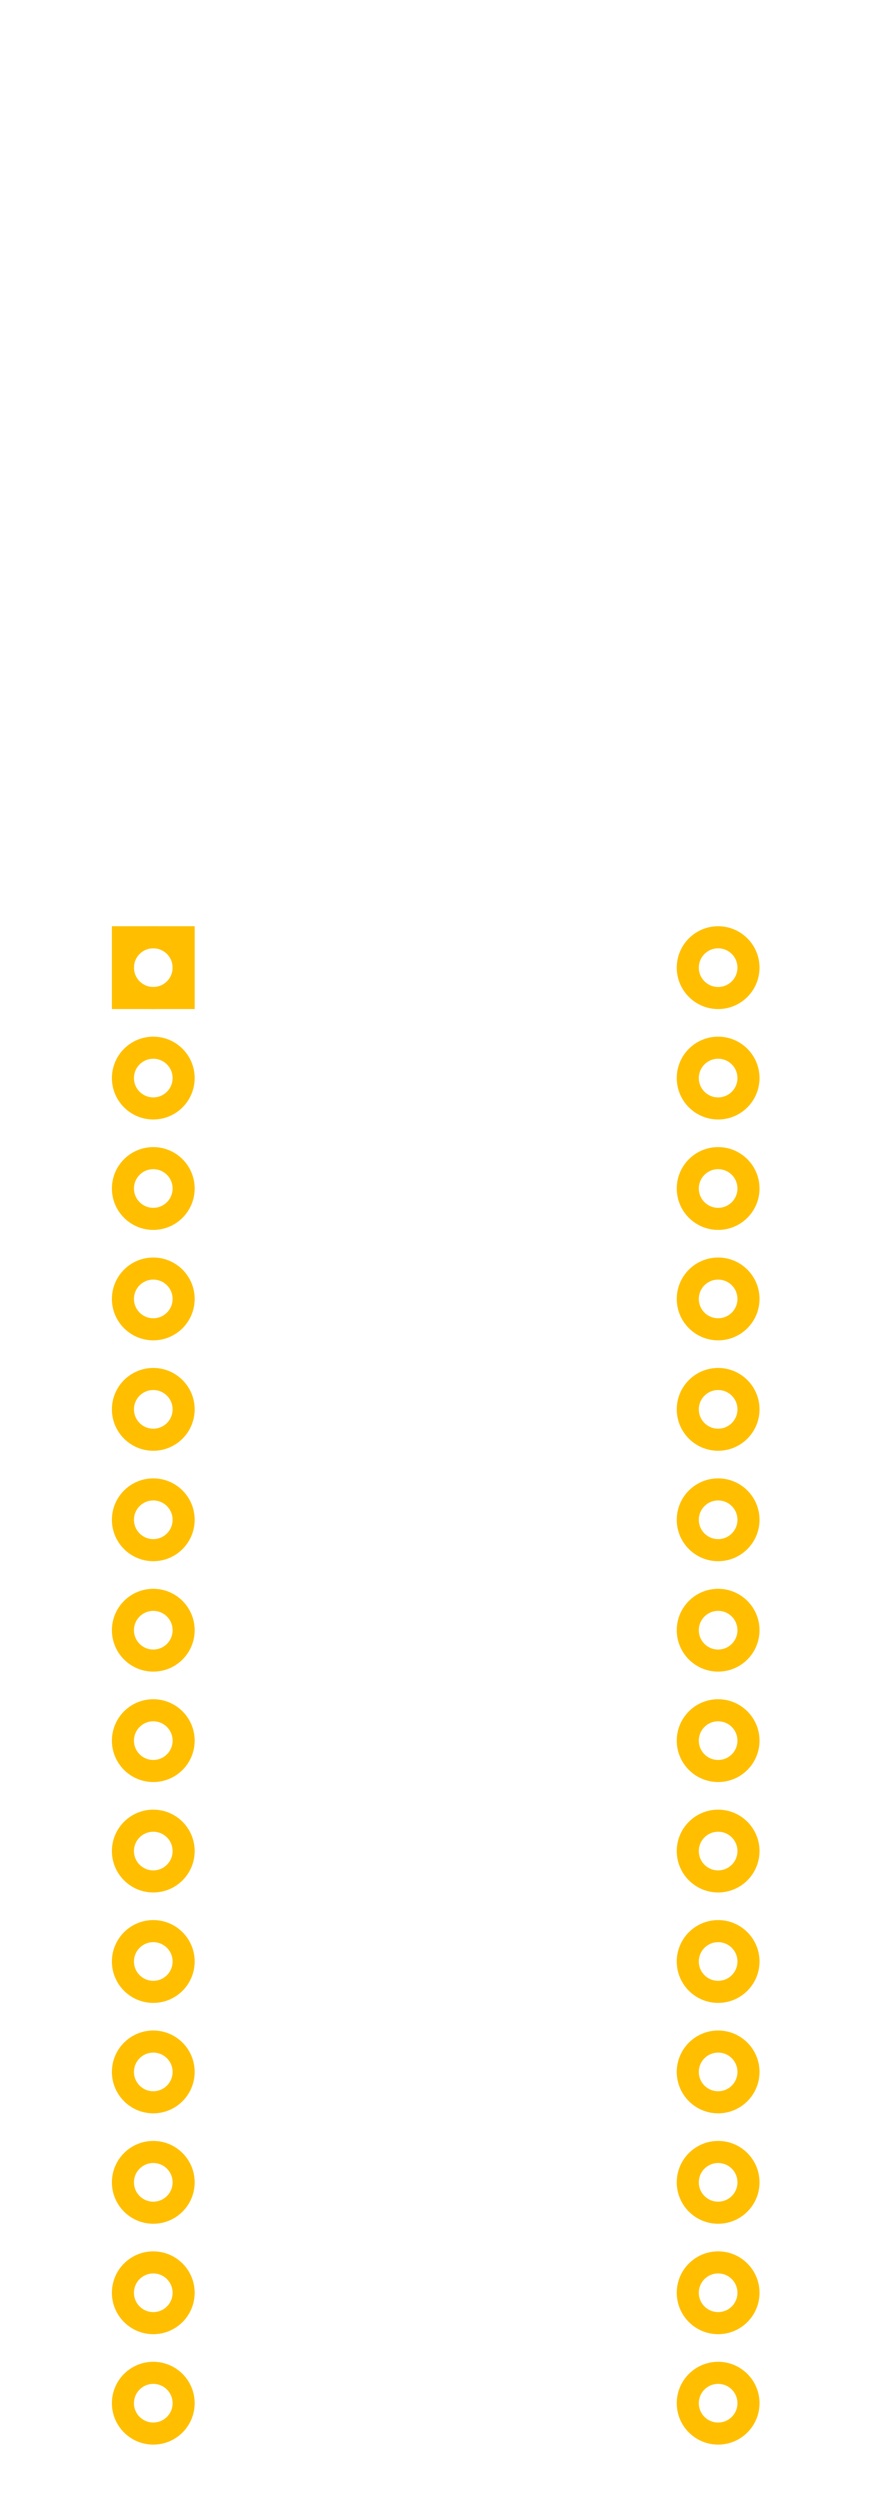 <?xml version='1.0' encoding='UTF-8' standalone='no'?>
<!-- Created with Inkscape (http://www.inkscape.org/) -->
<svg xmlns="http://www.w3.org/2000/svg"  width="70.866" version="1.1" height="203.74" id="0">
 <desc   id="0.0" oldid="0.0">
  <referenceFile   id="0.0.0" oldid="0.0.0">garagino_rev1_pcb_2.svg</referenceFile>
 </desc>
 <defs   id="0.1" oldid="0.1">
  <linearGradient   gradientTransform="matrix(1,0,0,-1,273,-448.857)" href="#SVGID_1_" id="0.1.0" y1="-465.349" oldid="0.1.0" x1="-267.88" y2="-465.349" x2="-253.58" gradientUnits="userSpaceOnUse"/>
 </defs>
 <g   style="display:inline" id="silkscreen">
  <g   id="g3050" transform="translate(0,-848.622)">
   <path   style="fill:none" id="rect5213" d="m 8.957,878.739 0,-30.118 53.15,0 0,30.118"/>
   <path   style="fill:none" id="path5409" d="m 46.412,878.739 24.503,0 0.05,173.623 -70.866,0 L 0,878.739 l 24.652,0"/>
  </g>
 </g>
 <g   style="display:inline" id="copper1">
  <g   style="display:inline" id="copper0" transform="translate(0,-848.622)">
   <g   id="g5413" transform="translate(-547.349,505.63)">
    <rect  width="4.95" x="557.374" y="419.382" fill="none"  height="4.95" stroke="#ffbf00" id="rect38-9" stroke-width="1.8"/>
    <g   id="0.4.0.0.1" transform="matrix(0.09,0,0,0.09,554.449,416.457)">
     <circle  fill="none" cx="60"  cy="60" stroke="#ffbf00" r="27.5" id="connector0pin" stroke-width="20"/>
    </g>
    <g   id="0.4.0.0.2" transform="matrix(0.09,0,0,0.09,573.512,416.457)">
     <circle  fill="none" cx="360"  cy="60" stroke="#ffbf00" r="27.5" id="connector27pin" stroke-width="20"/>
    </g>
    <g   id="0.4.0.0.3" transform="matrix(0.09,0,0,0.09,554.449,416.457)">
     <circle  fill="none" cx="60"  cy="160" stroke="#ffbf00" r="27.5" id="connector1pin" stroke-width="20"/>
    </g>
    <g   id="0.4.0.0.4" transform="matrix(0.09,0,0,0.09,573.512,416.457)">
     <circle  fill="none" cx="360"  cy="160" stroke="#ffbf00" r="27.5" id="connector26pin" stroke-width="20"/>
    </g>
    <g   id="0.4.0.0.5" transform="matrix(0.09,0,0,0.09,554.449,416.457)">
     <circle  fill="none" cx="60"  cy="260" stroke="#ffbf00" r="27.5" id="connector2pin" stroke-width="20"/>
    </g>
    <g   id="0.4.0.0.6" transform="matrix(0.09,0,0,0.09,573.512,416.457)">
     <circle  fill="none" cx="360"  cy="260" stroke="#ffbf00" r="27.5" id="connector25pin" stroke-width="20"/>
    </g>
    <g   id="0.4.0.0.7" transform="matrix(0.09,0,0,0.09,554.449,416.457)">
     <circle  fill="none" cx="60"  cy="360" stroke="#ffbf00" r="27.5" id="connector3pin" stroke-width="20"/>
    </g>
    <g   id="0.4.0.0.8" transform="matrix(0.09,0,0,0.09,573.512,416.457)">
     <circle  fill="none" cx="360"  cy="360" stroke="#ffbf00" r="27.5" id="connector24pin" stroke-width="20"/>
    </g>
    <g   id="0.4.0.0.9" transform="matrix(0.09,0,0,0.09,554.449,416.457)">
     <circle  fill="none" cx="60"  cy="460" stroke="#ffbf00" r="27.5" id="connector4pin" stroke-width="20"/>
    </g>
    <g   id="0.4.0.0.10" transform="matrix(0.09,0,0,0.09,573.512,416.457)">
     <circle  fill="none" cx="360"  cy="460" stroke="#ffbf00" r="27.5" id="connector23pin" stroke-width="20"/>
    </g>
    <g   id="0.4.0.0.11" transform="matrix(0.09,0,0,0.09,554.449,416.457)">
     <circle  fill="none" cx="60"  cy="560" stroke="#ffbf00" r="27.5" id="connector5pin" stroke-width="20"/>
    </g>
    <g   id="0.4.0.0.12" transform="matrix(0.09,0,0,0.09,573.512,416.457)">
     <circle  fill="none" cx="360"  cy="560" stroke="#ffbf00" r="27.5" id="connector22pin" stroke-width="20"/>
    </g>
    <g   id="0.4.0.0.13" transform="matrix(0.09,0,0,0.09,554.449,416.457)">
     <circle  fill="none" cx="60"  cy="660" stroke="#ffbf00" r="27.5" id="connector6pin" stroke-width="20"/>
    </g>
    <g   id="0.4.0.0.14" transform="matrix(0.09,0,0,0.09,573.512,416.457)">
     <circle  fill="none" cx="360"  cy="660" stroke="#ffbf00" r="27.5" id="connector21pin" stroke-width="20"/>
    </g>
    <g   id="0.4.0.0.15" transform="matrix(0.09,0,0,0.09,554.449,416.457)">
     <circle  fill="none" cx="60"  cy="760" stroke="#ffbf00" r="27.5" id="connector7pin" stroke-width="20"/>
    </g>
    <g   id="0.4.0.0.16" transform="matrix(0.09,0,0,0.09,573.512,416.457)">
     <circle  fill="none" cx="360"  cy="760" stroke="#ffbf00" r="27.5" id="connector20pin" stroke-width="20"/>
    </g>
    <g   id="0.4.0.0.17" transform="matrix(0.09,0,0,0.09,554.449,416.457)">
     <circle  fill="none" cx="60"  cy="860" stroke="#ffbf00" r="27.5" id="connector8pin" stroke-width="20"/>
    </g>
    <g   id="0.4.0.0.18" transform="matrix(0.09,0,0,0.09,573.512,416.457)">
     <circle  fill="none" cx="360"  cy="860" stroke="#ffbf00" r="27.5" id="connector19pin" stroke-width="20"/>
    </g>
    <g   id="0.4.0.0.19" transform="matrix(0.09,0,0,0.09,554.449,416.457)">
     <circle  fill="none" cx="60"  cy="960" stroke="#ffbf00" r="27.5" id="connector9pin" stroke-width="20"/>
    </g>
    <g   id="0.4.0.0.20" transform="matrix(0.09,0,0,0.09,573.512,416.457)">
     <circle  fill="none" cx="360"  cy="960" stroke="#ffbf00" r="27.5" id="connector18pin" stroke-width="20"/>
    </g>
    <g   id="0.4.0.0.21" transform="matrix(0.09,0,0,0.09,554.449,416.457)">
     <circle  fill="none" cx="60"  cy="1060" stroke="#ffbf00" r="27.5" id="connector10pin" stroke-width="20"/>
    </g>
    <g   id="0.4.0.0.22" transform="matrix(0.09,0,0,0.09,573.512,416.457)">
     <circle  fill="none" cx="360"  cy="1060" stroke="#ffbf00" r="27.5" id="connector17pin" stroke-width="20"/>
    </g>
    <g   id="0.4.0.0.23" transform="matrix(0.09,0,0,0.09,554.449,416.457)">
     <circle  fill="none" cx="60"  cy="1160" stroke="#ffbf00" r="27.5" id="connector11pin" stroke-width="20"/>
    </g>
    <g   id="0.4.0.0.24" transform="matrix(0.09,0,0,0.09,573.512,416.457)">
     <circle  fill="none" cx="360"  cy="1160" stroke="#ffbf00" r="27.5" id="connector16pin" stroke-width="20"/>
    </g>
    <g   id="0.4.0.0.25" transform="matrix(0.09,0,0,0.09,554.449,416.457)">
     <circle  fill="none" cx="60"  cy="1260" stroke="#ffbf00" r="27.5" id="connector12pin" stroke-width="20"/>
    </g>
    <g   id="0.4.0.0.26" transform="matrix(0.09,0,0,0.09,573.512,416.457)">
     <circle  fill="none" cx="360"  cy="1260" stroke="#ffbf00" r="27.5" id="connector15pin" stroke-width="20"/>
    </g>
    <g   id="0.4.0.0.27" transform="matrix(0.09,0,0,0.09,554.449,416.457)">
     <circle  fill="none" cx="60"  cy="1360" stroke="#ffbf00" r="27.5" id="connector13pin" stroke-width="20"/>
    </g>
    <g   id="0.4.0.0.28" transform="matrix(0.09,0,0,0.09,573.512,416.457)">
     <circle  fill="none" cx="360"  cy="1360" stroke="#ffbf00" r="27.5" id="connector14pin" stroke-width="20"/>
    </g>
   </g>
  </g>
 </g>
</svg>
